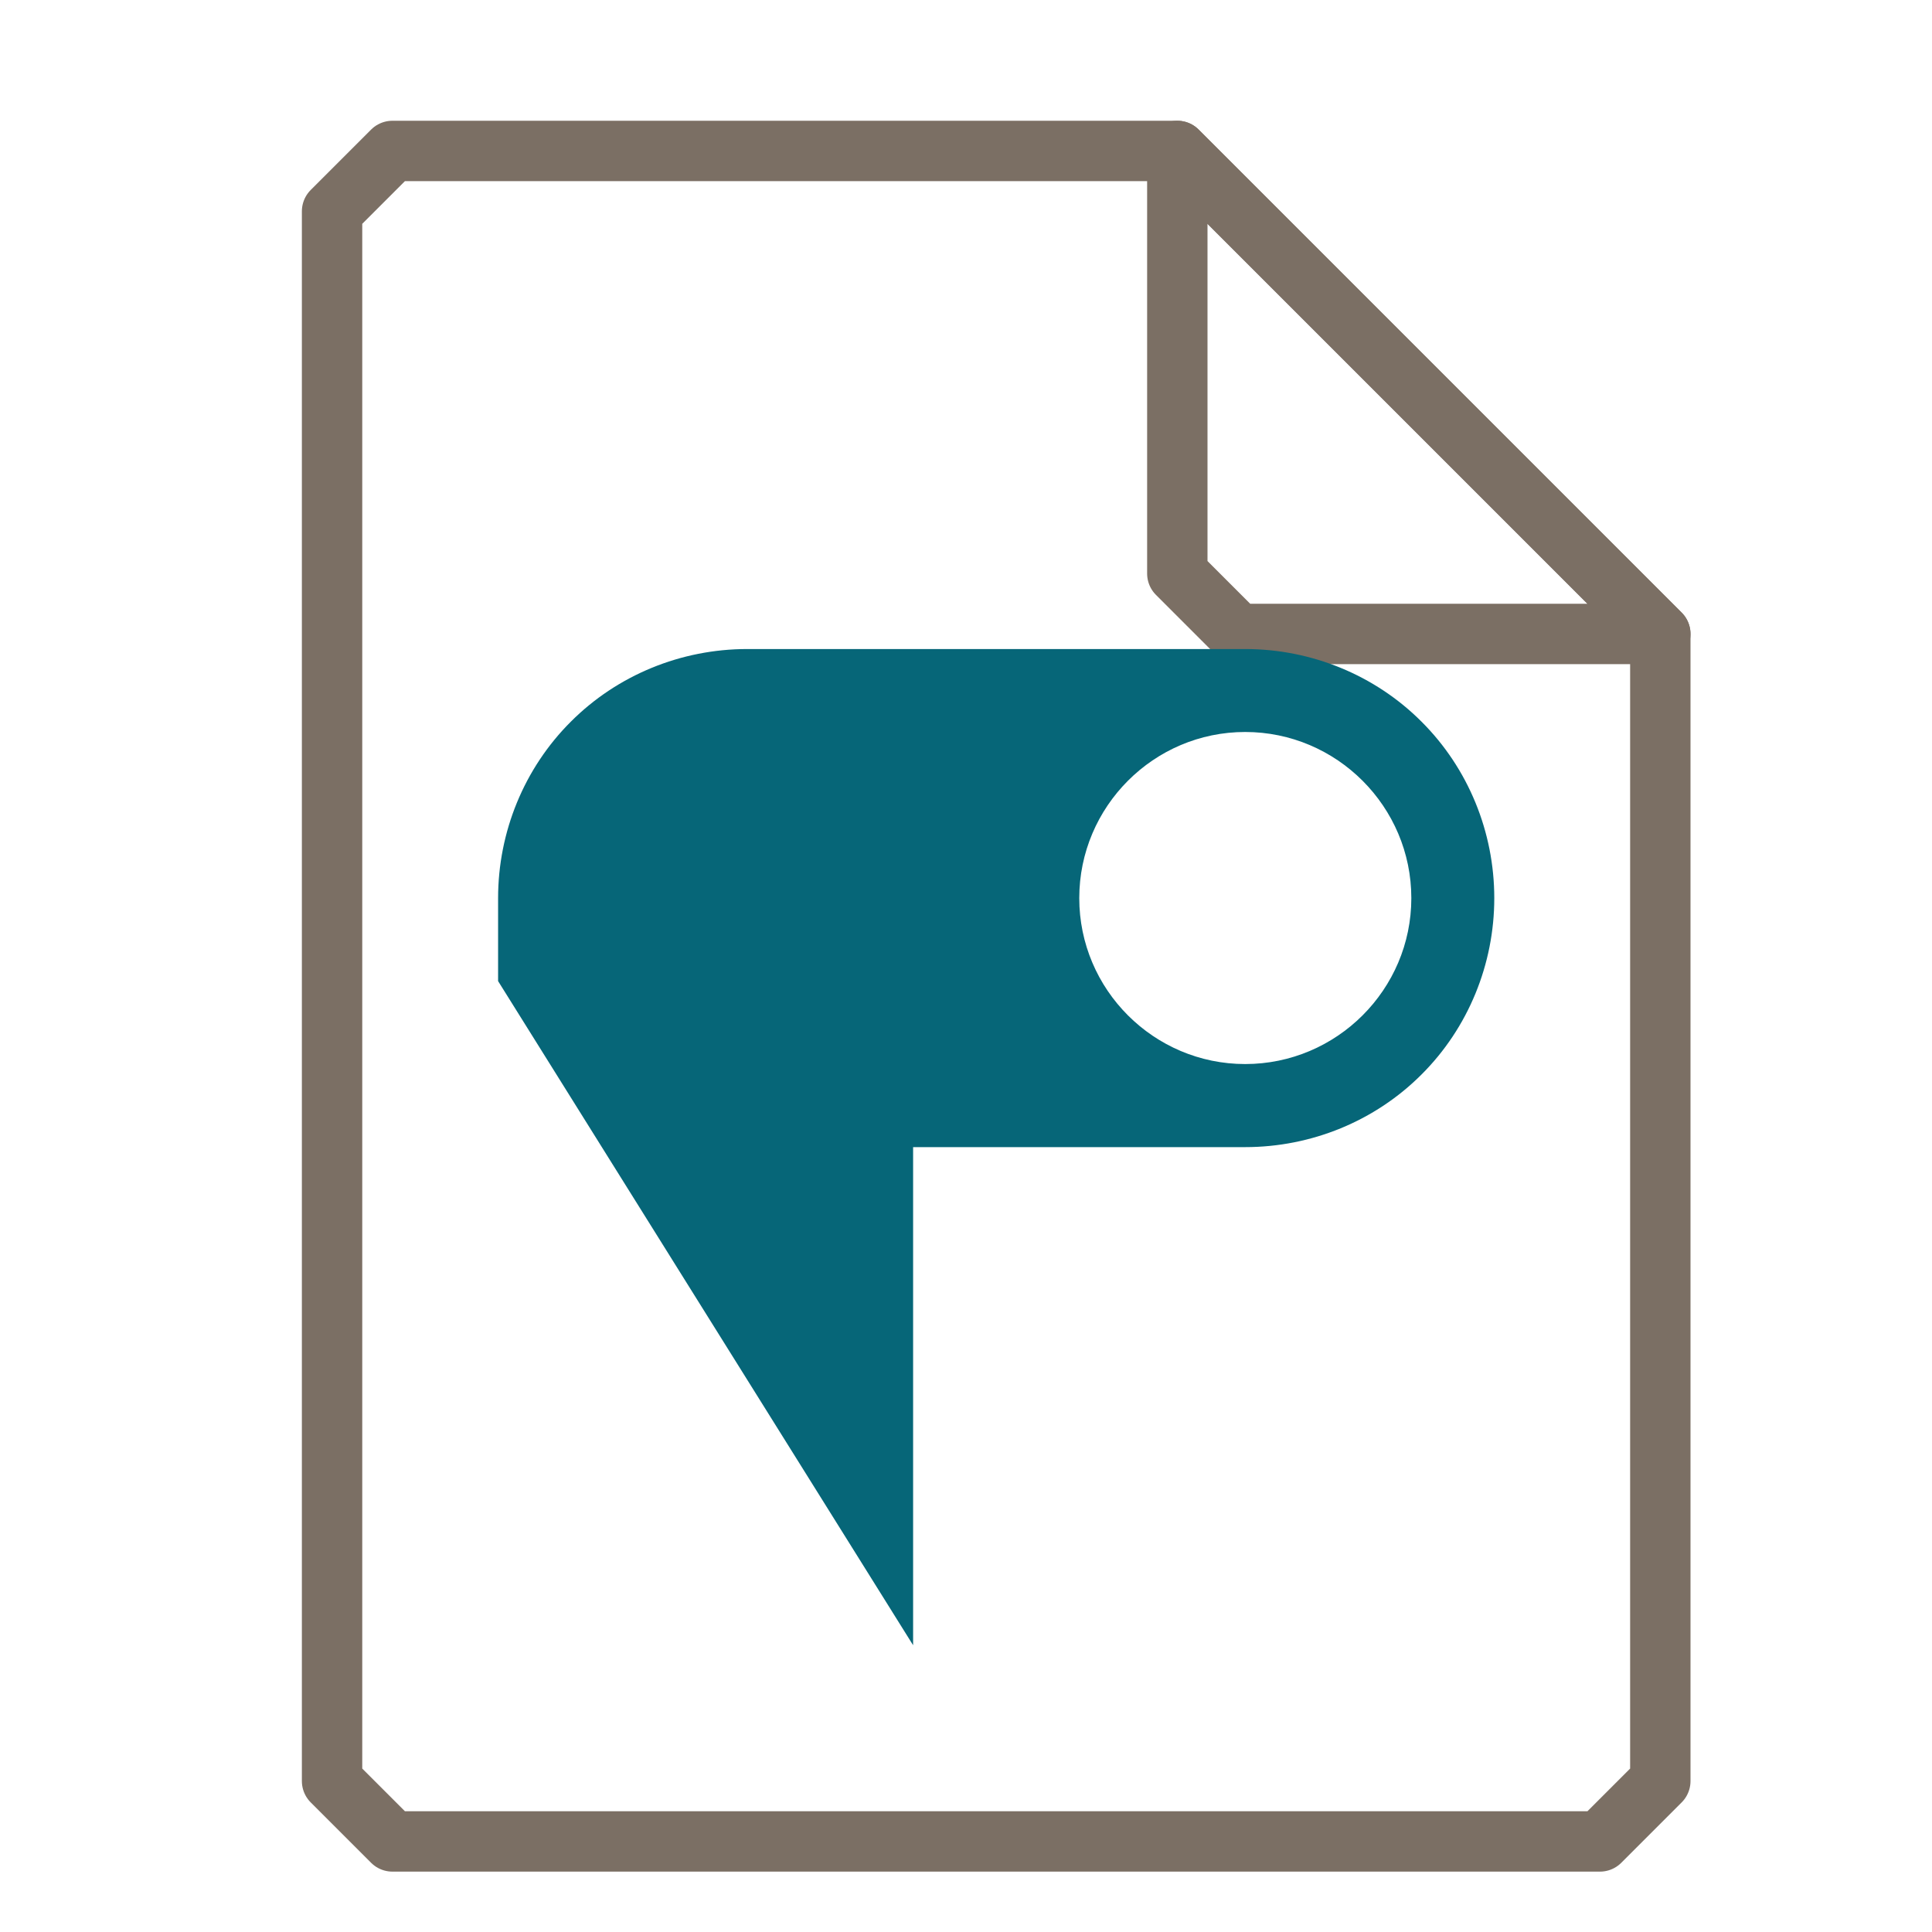 <?xml version="1.0" encoding="UTF-8"?>
<svg xmlns="http://www.w3.org/2000/svg" xmlns:xlink="http://www.w3.org/1999/xlink" width="16" height="16" viewBox="0 0 16 16">
<path fill="none" stroke-width="1" stroke-linecap="round" stroke-linejoin="round" stroke="rgb(48.235%, 43.529%, 39.216%)" stroke-opacity="1" stroke-miterlimit="4" d="M 6.5 2.5 L 5.5 3.5 L 5.5 29.5 L 6.5 30.5 L 26.5 30.5 L 27.5 29.5 L 27.5 10.5 L 19.5 2.5 Z M 6.5 2.5 " transform="matrix(0.5, 0, 0, 0.5, 0, 0)"/>
<path fill="none" stroke-width="1" stroke-linecap="round" stroke-linejoin="round" stroke="rgb(48.235%, 43.529%, 39.216%)" stroke-opacity="1" stroke-miterlimit="4" d="M 19.5 2.5 L 27.5 10.5 L 20.5 10.5 L 19.5 9.5 Z M 19.5 2.5 " transform="matrix(0.5, 0, 0, 0.5, 0, 0)"/>
<path fill-rule="nonzero" fill="rgb(2.353%, 40%, 47.059%)" fill-opacity="1" d="M 6.188 5.375 C 5.641 5.375 5.113 5.59 4.727 5.977 C 4.34 6.363 4.125 6.891 4.125 7.438 L 4.125 8.125 L 7.562 13.625 L 7.562 9.5 L 10.312 9.5 C 10.859 9.5 11.387 9.285 11.773 8.898 C 12.16 8.512 12.375 7.984 12.375 7.438 C 12.375 6.891 12.16 6.363 11.773 5.977 C 11.387 5.59 10.859 5.375 10.312 5.375 Z M 10.312 6.062 C 11.07 6.062 11.688 6.68 11.688 7.438 C 11.688 8.195 11.07 8.812 10.312 8.812 C 9.555 8.812 8.938 8.195 8.938 7.438 C 8.938 6.68 9.555 6.062 10.312 6.062 "/>
</svg>
